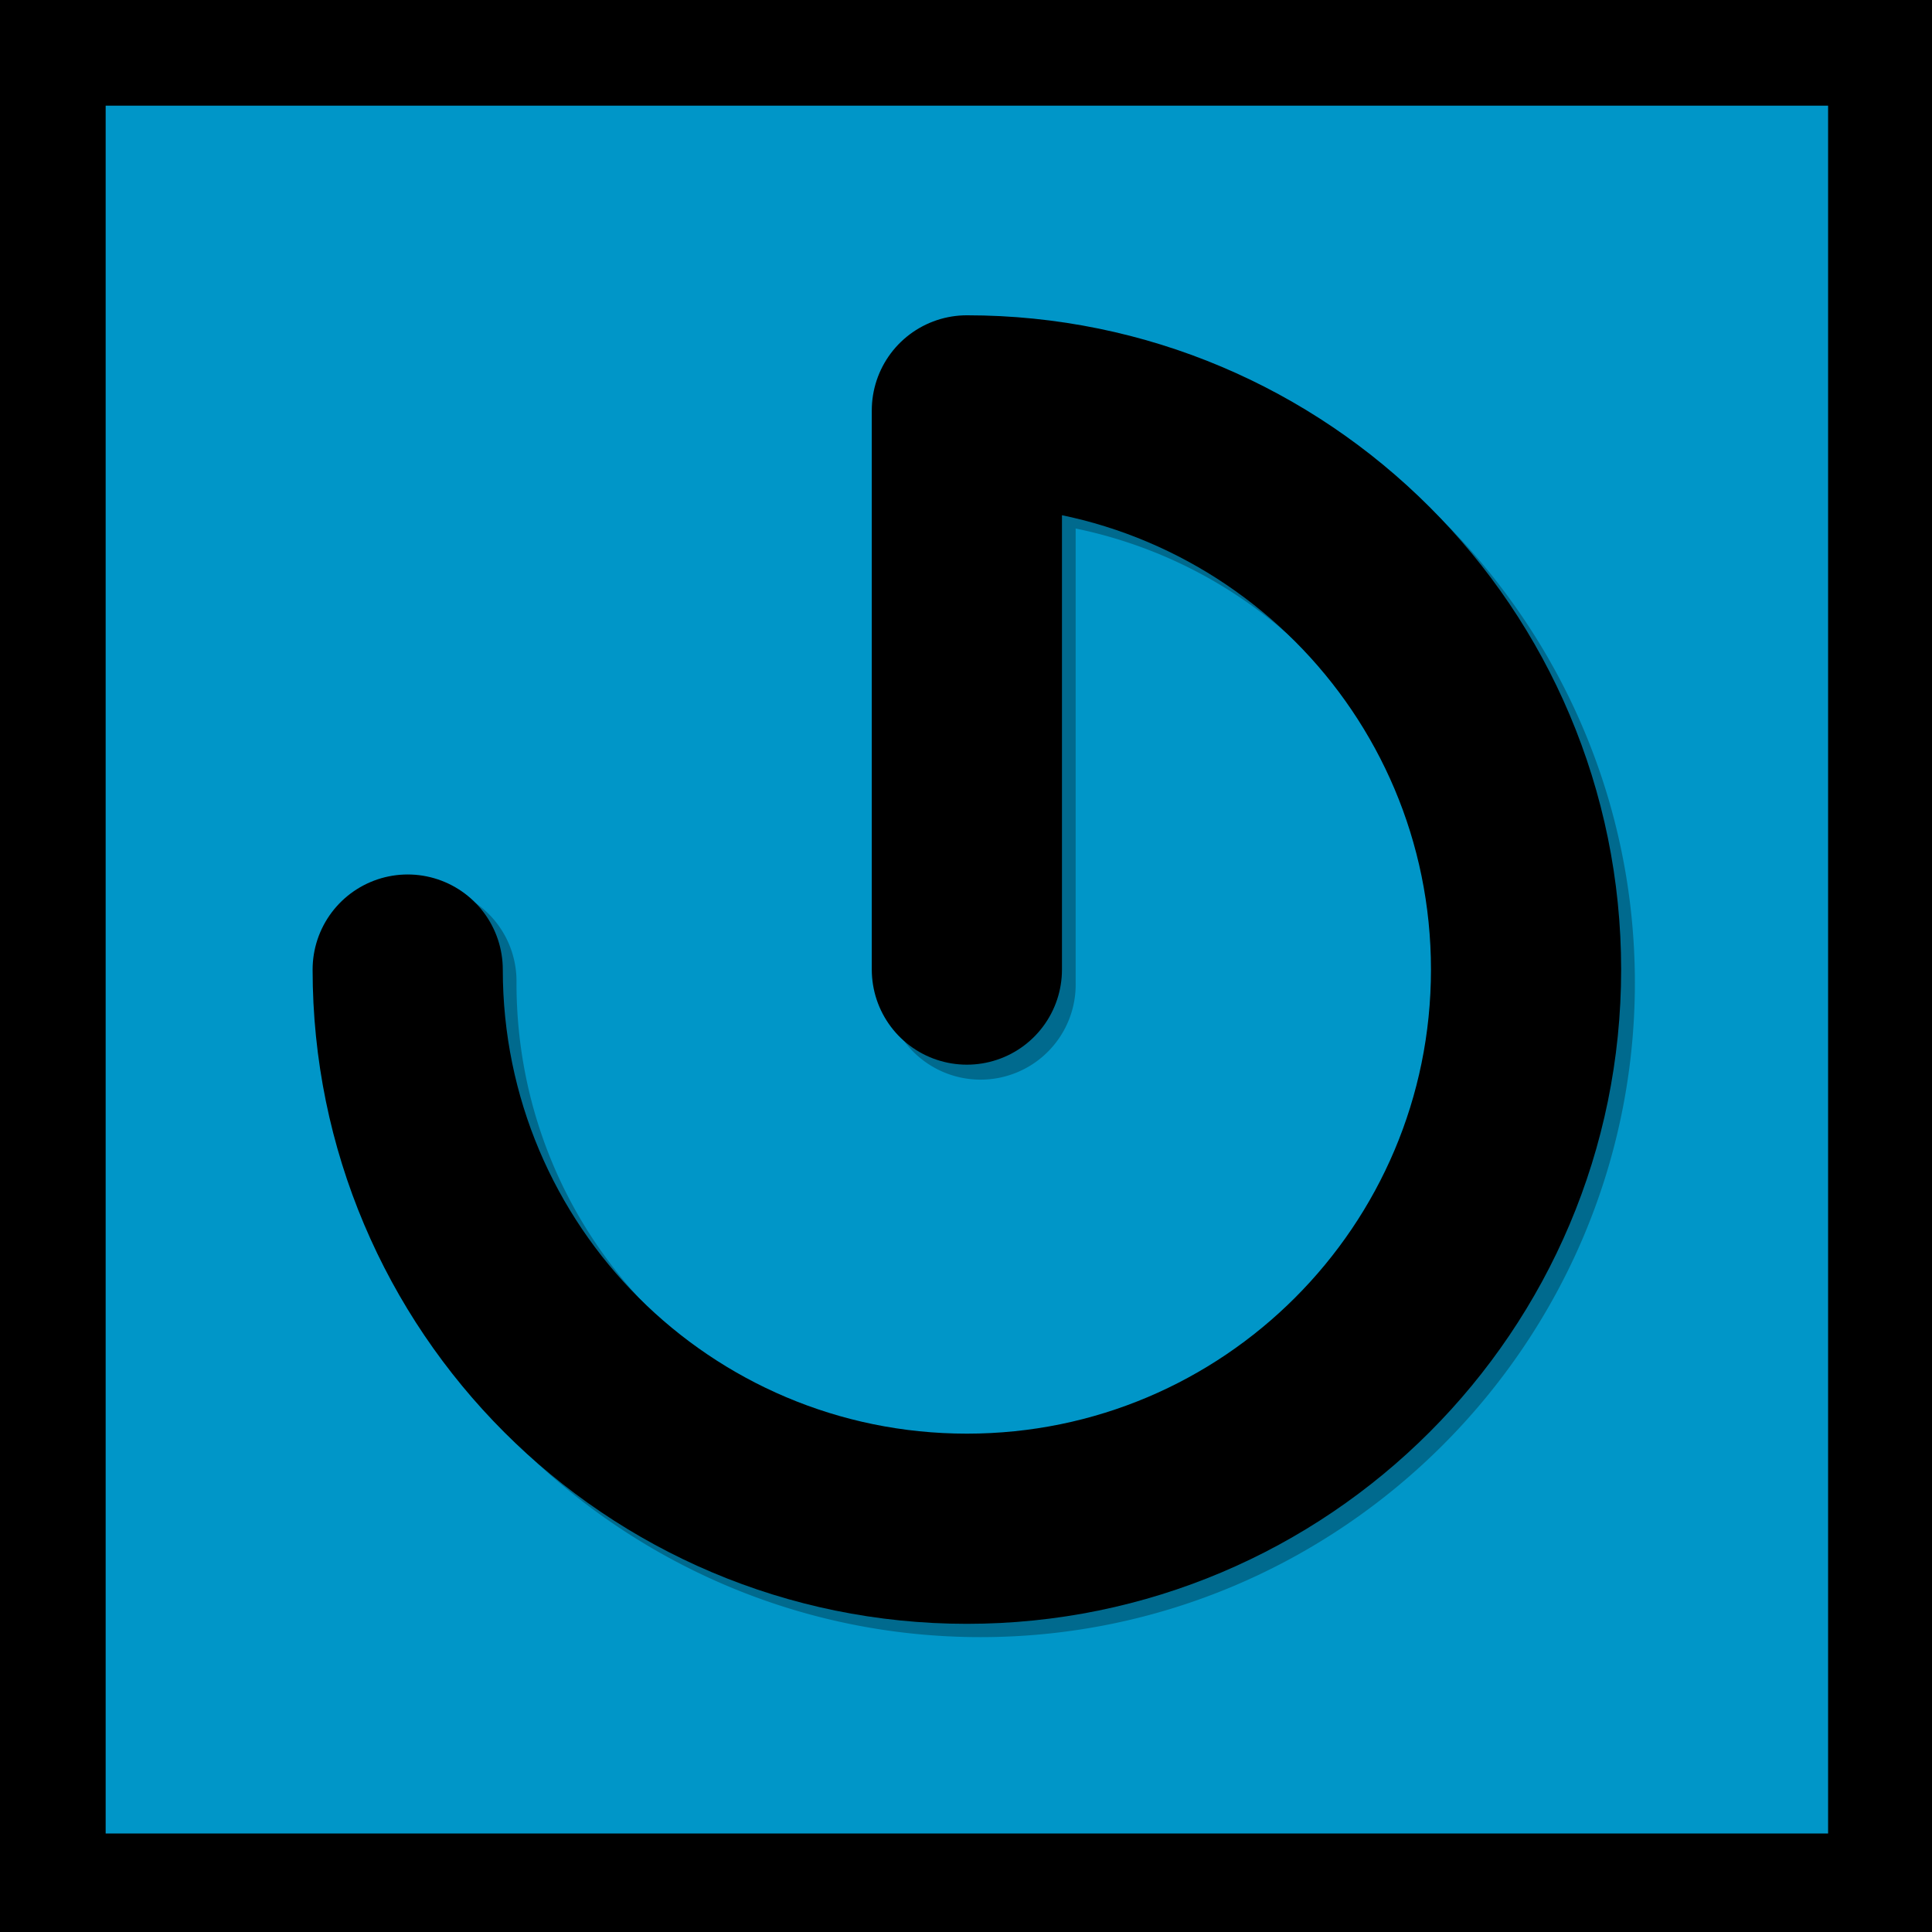 <svg width="128" height="128" xmlns="http://www.w3.org/2000/svg">
 <defs>
  <filter color-interpolation-filters="sRGB" height="1.077" y="-0.038" width="1.077" x="-0.038" id="filter4824">
   <feGaussianBlur id="feGaussianBlur4826" stdDeviation="1.186"/>
  </filter>
 </defs>
 <g>
  <title>background</title>
  <rect fill="none" id="canvas_background" height="402" width="582" y="-1" x="-1"/>
 </g>
 <g>
  <title>Layer 1</title>
  <g stroke="null" id="layer2">
   <rect fill="#0096c8" stroke-width="14" stroke-linecap="round" stroke-linejoin="round" stroke-miterlimit="4" y="0" x="0" height="128.472" width="128.116" id="rect4270"/>
  </g>
  <g id="layer3">
   <path clip-rule="nonzero" opacity="0.538" fill="#000000" fill-rule="nonzero" stroke-width="12.6" stroke-linecap="round" stroke-linejoin="round" stroke-miterlimit="4" stroke-dashoffset="0" filter="url(#filter4824)" id="path4262-8" d="m64.967,21.768a6.301,6.301 0 0 0 -6.301,6.301l0,37.047a6.301,6.301 0 1 0 12.6,0l0,-30.1c14.004,2.886 24.447,15.206 24.447,30.1c0,17.056 -13.69,30.748 -30.746,30.748c-17.056,0 -30.748,-13.692 -30.748,-30.748a6.301,6.301 0 1 0 -12.6,0c-0,23.866 19.482,43.348 43.348,43.348c23.865,0 43.348,-19.482 43.348,-43.348c0,-23.865 -19.482,-43.348 -43.348,-43.348z"/>
  </g>
  <g id="layer1">
   <path fill="#000000" fill-opacity="0" stroke="#000000" stroke-width="12.6" stroke-linecap="round" stroke-linejoin="round" stroke-miterlimit="4" id="path4262" d="m27.011,64.236c-0,20.461 16.587,37.047 37.047,37.047c20.461,0 37.047,-16.587 37.047,-37.047c0,-20.461 -16.587,-37.047 -37.047,-37.047l0,37.048"/>
  </g>
 </g>
</svg>